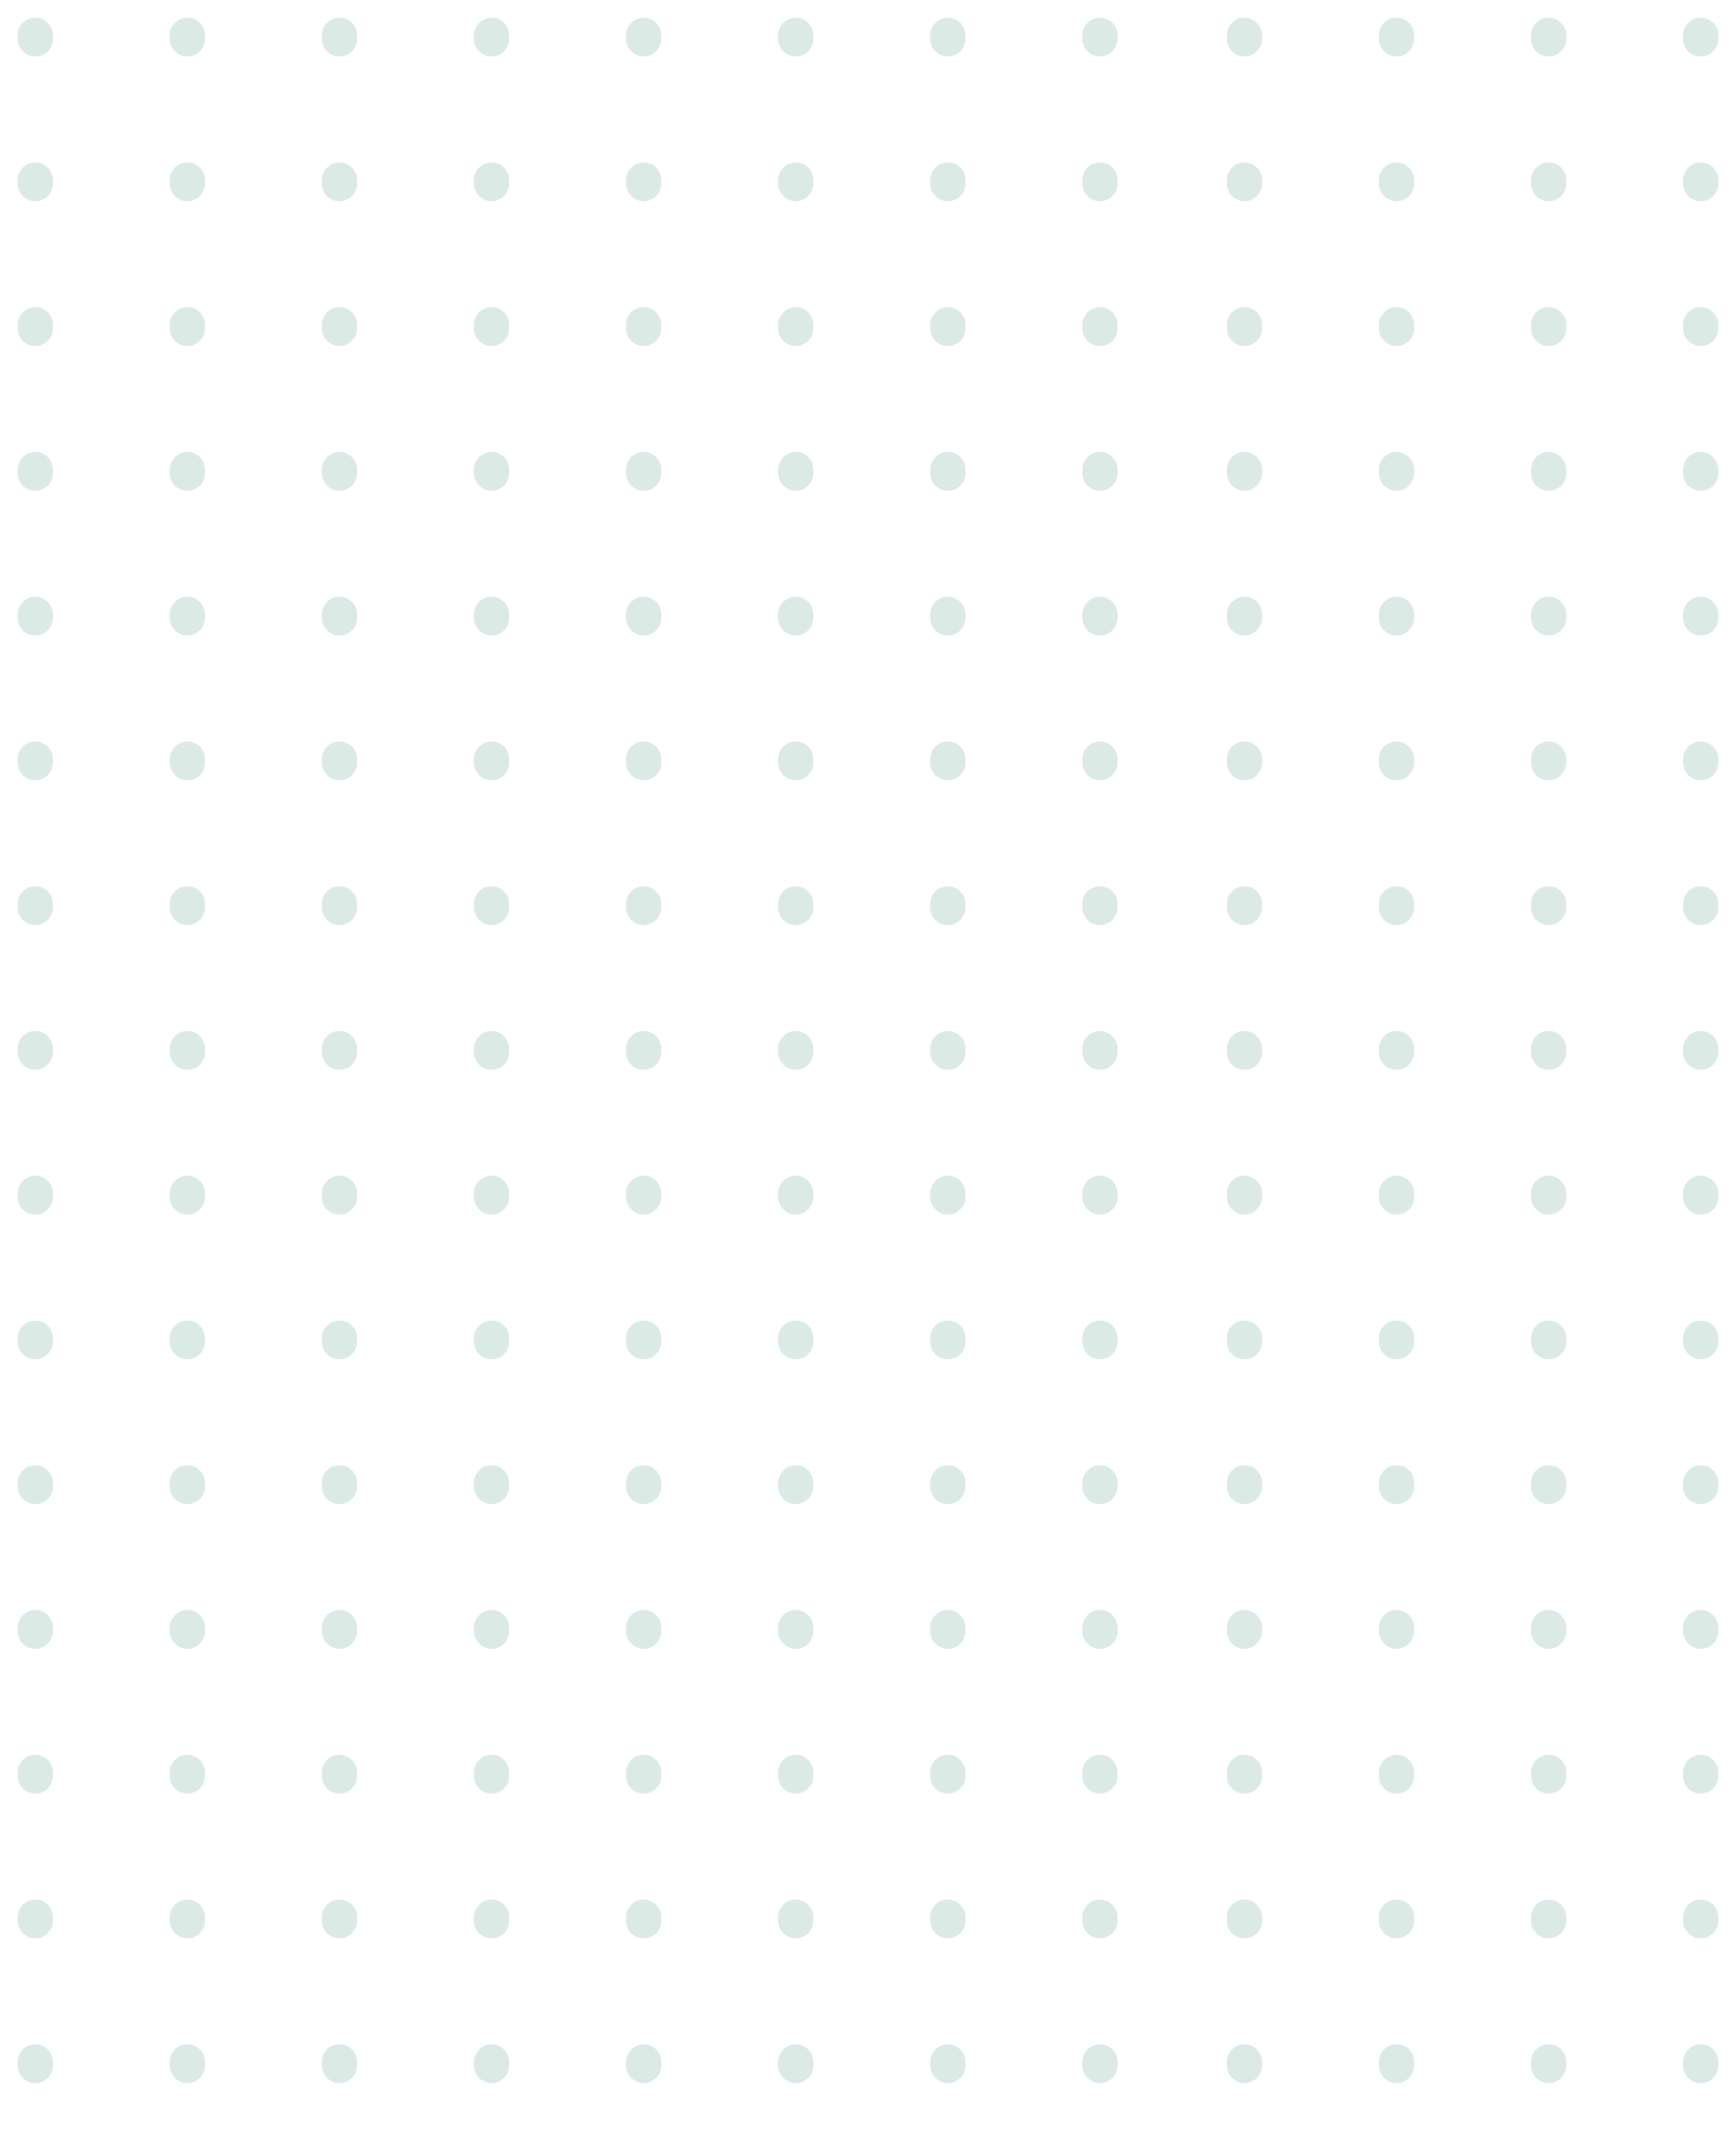 <svg width="492" height="603" viewBox="0 0 492 603" fill="none" xmlns="http://www.w3.org/2000/svg">
<line x1="10" y1="10" x2="10" y2="592.694" stroke="#DBEAE4" stroke-width="10" stroke-linecap="round" stroke-dasharray="1 40"/>
<line x1="182.42" y1="10" x2="182.42" y2="592.694" stroke="#DBEAE4" stroke-width="10" stroke-linecap="round" stroke-dasharray="1 40"/>
<line x1="352.685" y1="10" x2="352.685" y2="592.694" stroke="#DBEAE4" stroke-width="10" stroke-linecap="round" stroke-dasharray="1 40"/>
<line x1="96.21" y1="10" x2="96.21" y2="592.694" stroke="#DBEAE4" stroke-width="10" stroke-linecap="round" stroke-dasharray="1 40"/>
<line x1="268.63" y1="10" x2="268.63" y2="592.694" stroke="#DBEAE4" stroke-width="10" stroke-linecap="round" stroke-dasharray="1 40"/>
<line x1="438.895" y1="10" x2="438.895" y2="592.694" stroke="#DBEAE4" stroke-width="10" stroke-linecap="round" stroke-dasharray="1 40"/>
<line x1="53.105" y1="10" x2="53.105" y2="592.694" stroke="#DBEAE4" stroke-width="10" stroke-linecap="round" stroke-dasharray="1 40"/>
<line x1="225.525" y1="10" x2="225.525" y2="592.694" stroke="#DBEAE4" stroke-width="10" stroke-linecap="round" stroke-dasharray="1 40"/>
<line x1="395.79" y1="10" x2="395.79" y2="592.694" stroke="#DBEAE4" stroke-width="10" stroke-linecap="round" stroke-dasharray="1 40"/>
<line x1="139.315" y1="10" x2="139.315" y2="592.694" stroke="#DBEAE4" stroke-width="10" stroke-linecap="round" stroke-dasharray="1 40"/>
<line x1="311.735" y1="10" x2="311.735" y2="592.694" stroke="#DBEAE4" stroke-width="10" stroke-linecap="round" stroke-dasharray="1 40"/>
<line x1="482" y1="10" x2="482" y2="592.694" stroke="#DBEAE4" stroke-width="10" stroke-linecap="round" stroke-dasharray="1 40"/>
</svg>
